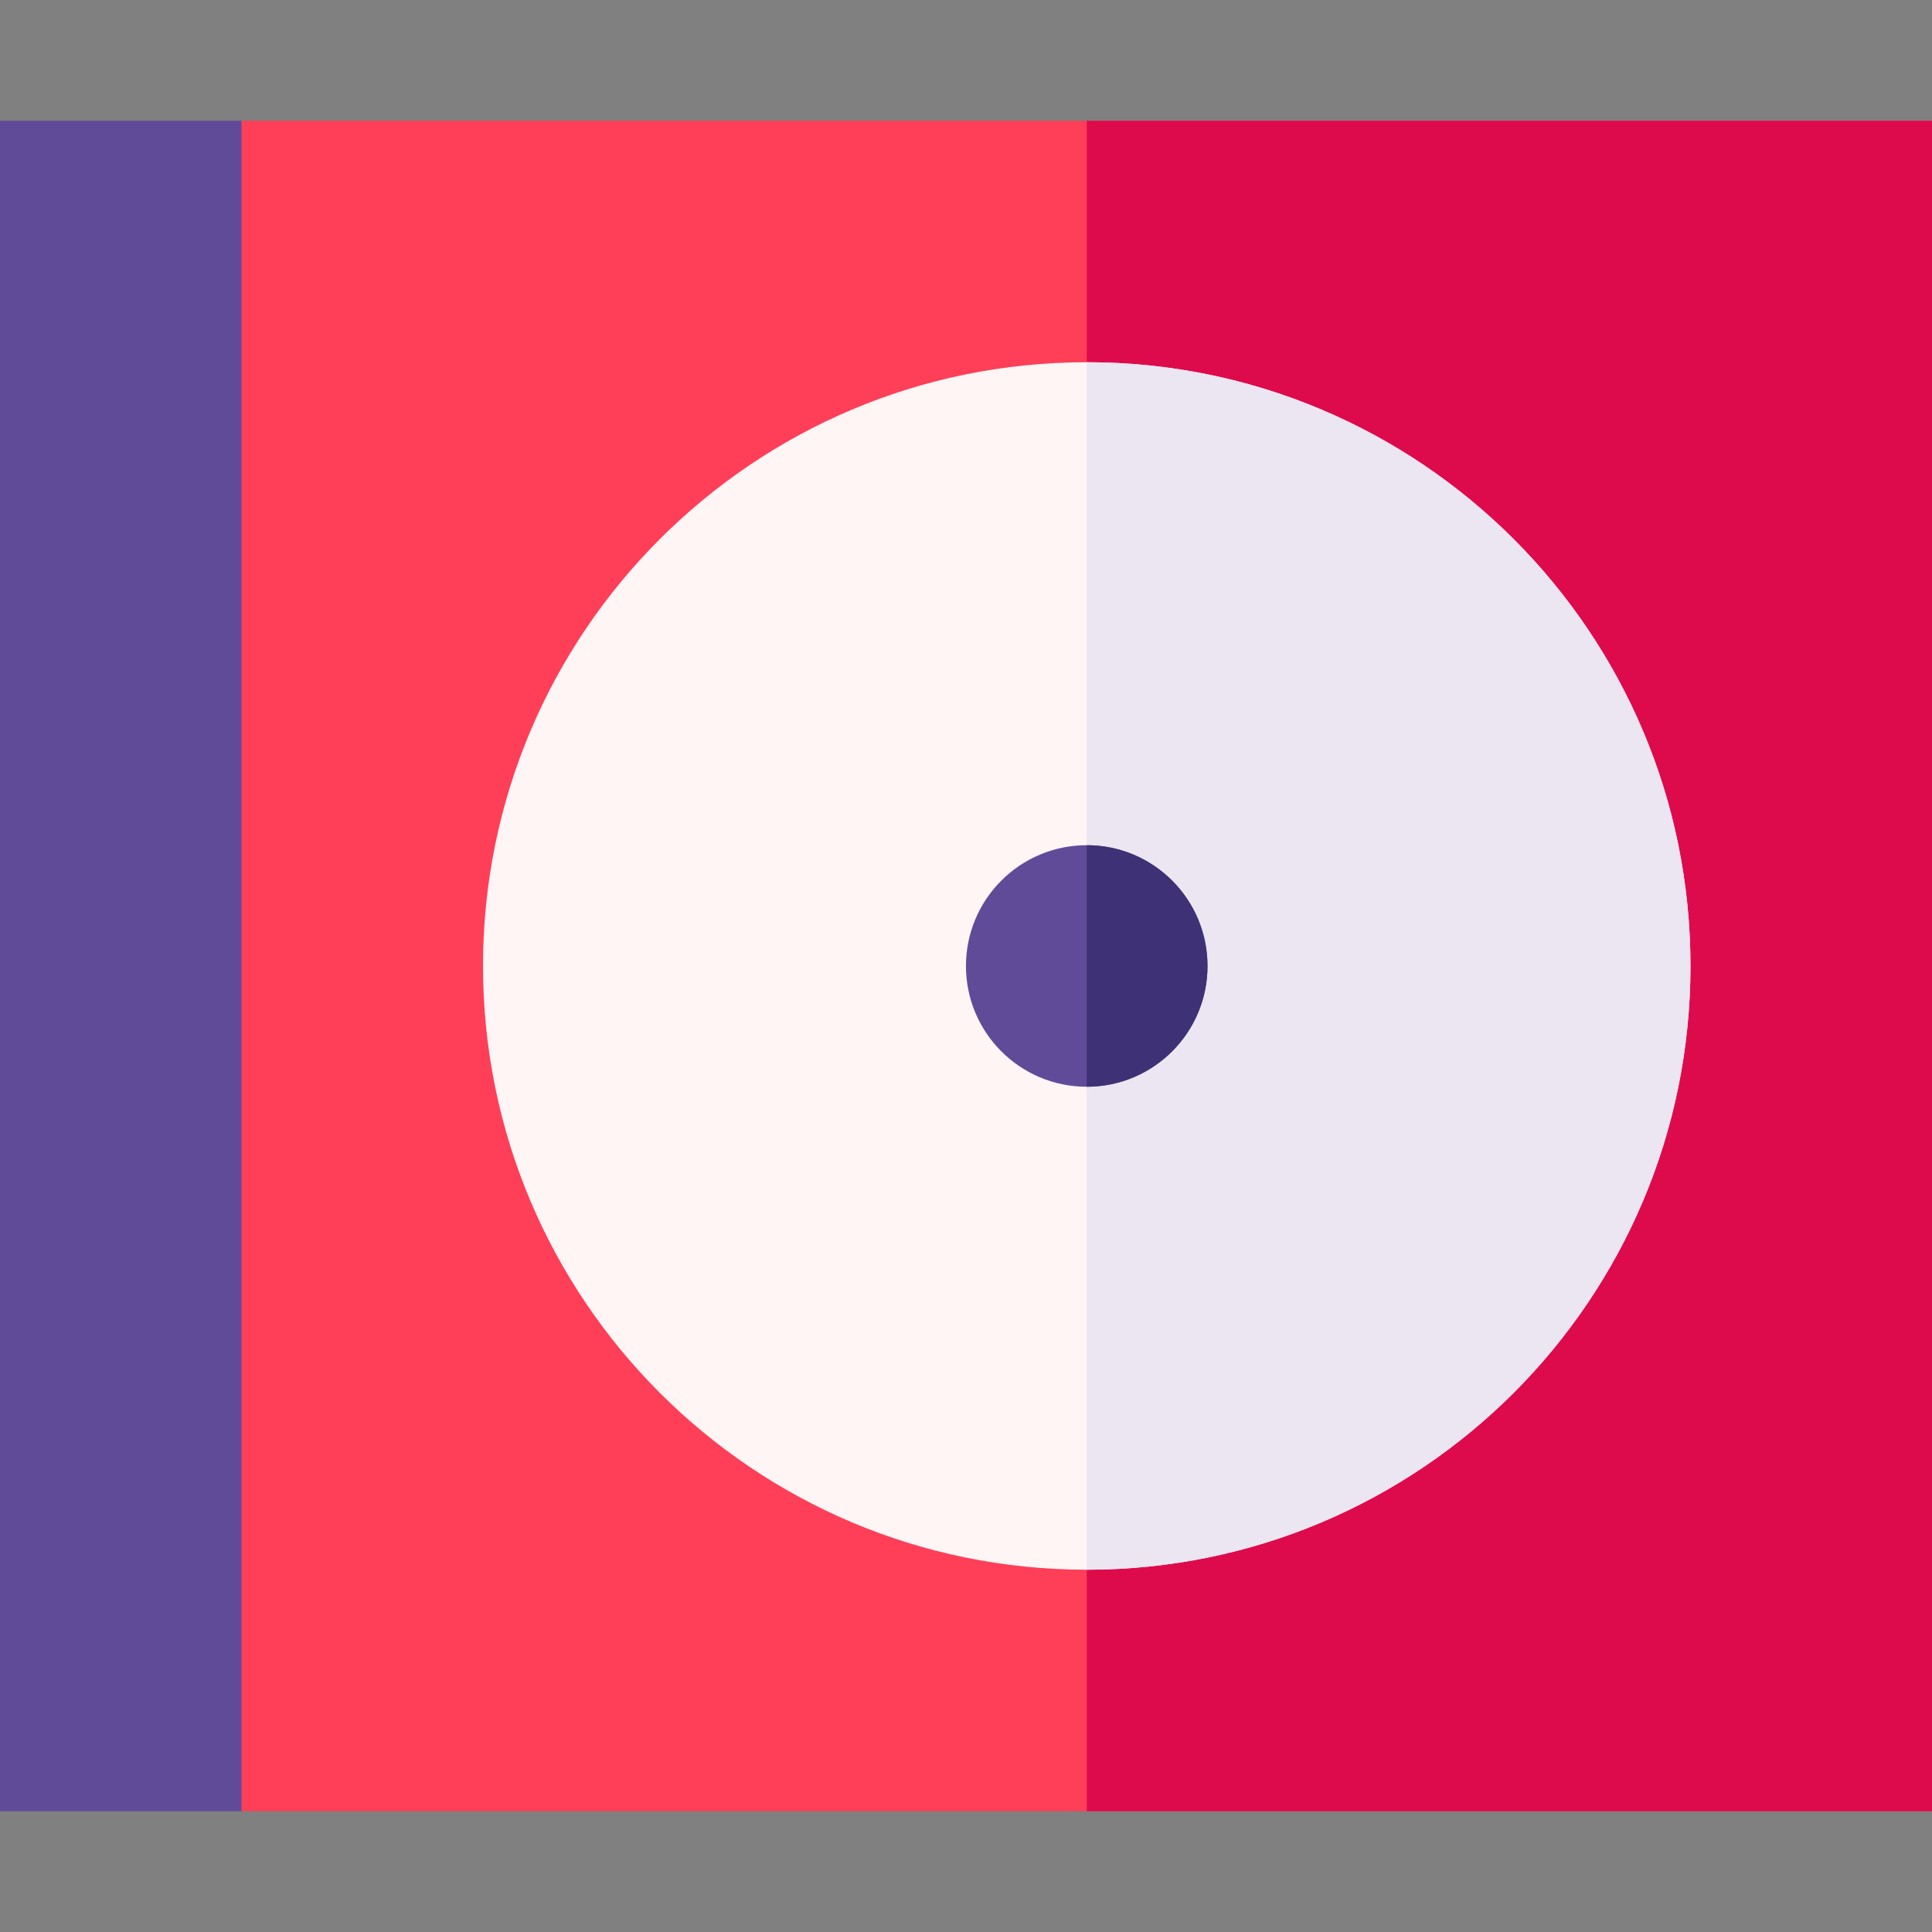 <svg id="Capa_1" enable-background="new 0 0 512 512" height="512" viewBox="0 0 512 512" width="512" xmlns="http://www.w3.org/2000/svg"><rect x="0" y="0" width="512" height="512" fill="#808080" stroke="none"/><g><path d="m512 31.998v448h-448l-19.72-224 19.72-224z" fill="#ff3e58"/><path d="m288 31.998h224v448h-224z" fill="#de0b4c"/><path d="m0 31.997h64v448.006h-64z" fill="#604b99"/><path d="m447.99 255.998c0 88.36-71.63 159.99-159.99 159.99-88.37 0-160-71.63-160-159.99 0-88.37 71.63-160 160-160 88.36 0 159.99 71.631 159.99 160z" fill="#fff5f5"/><path d="m447.99 255.998c0 88.36-71.63 159.99-159.99 159.99v-319.99c88.36 0 159.99 71.631 159.99 160z" fill="#ece6f2"/><path d="m320 255.998c0 17.67-14.33 32-32 32-17.68 0-32.01-14.33-32.01-32 0-17.68 14.33-32.01 32.01-32.01 17.67 0 32 14.33 32 32.01z" fill="#604b99"/><path d="m320 255.998c0 17.67-14.33 32-32 32v-64.01c17.67 0 32 14.33 32 32.01z" fill="#3e3175"/></g></svg>